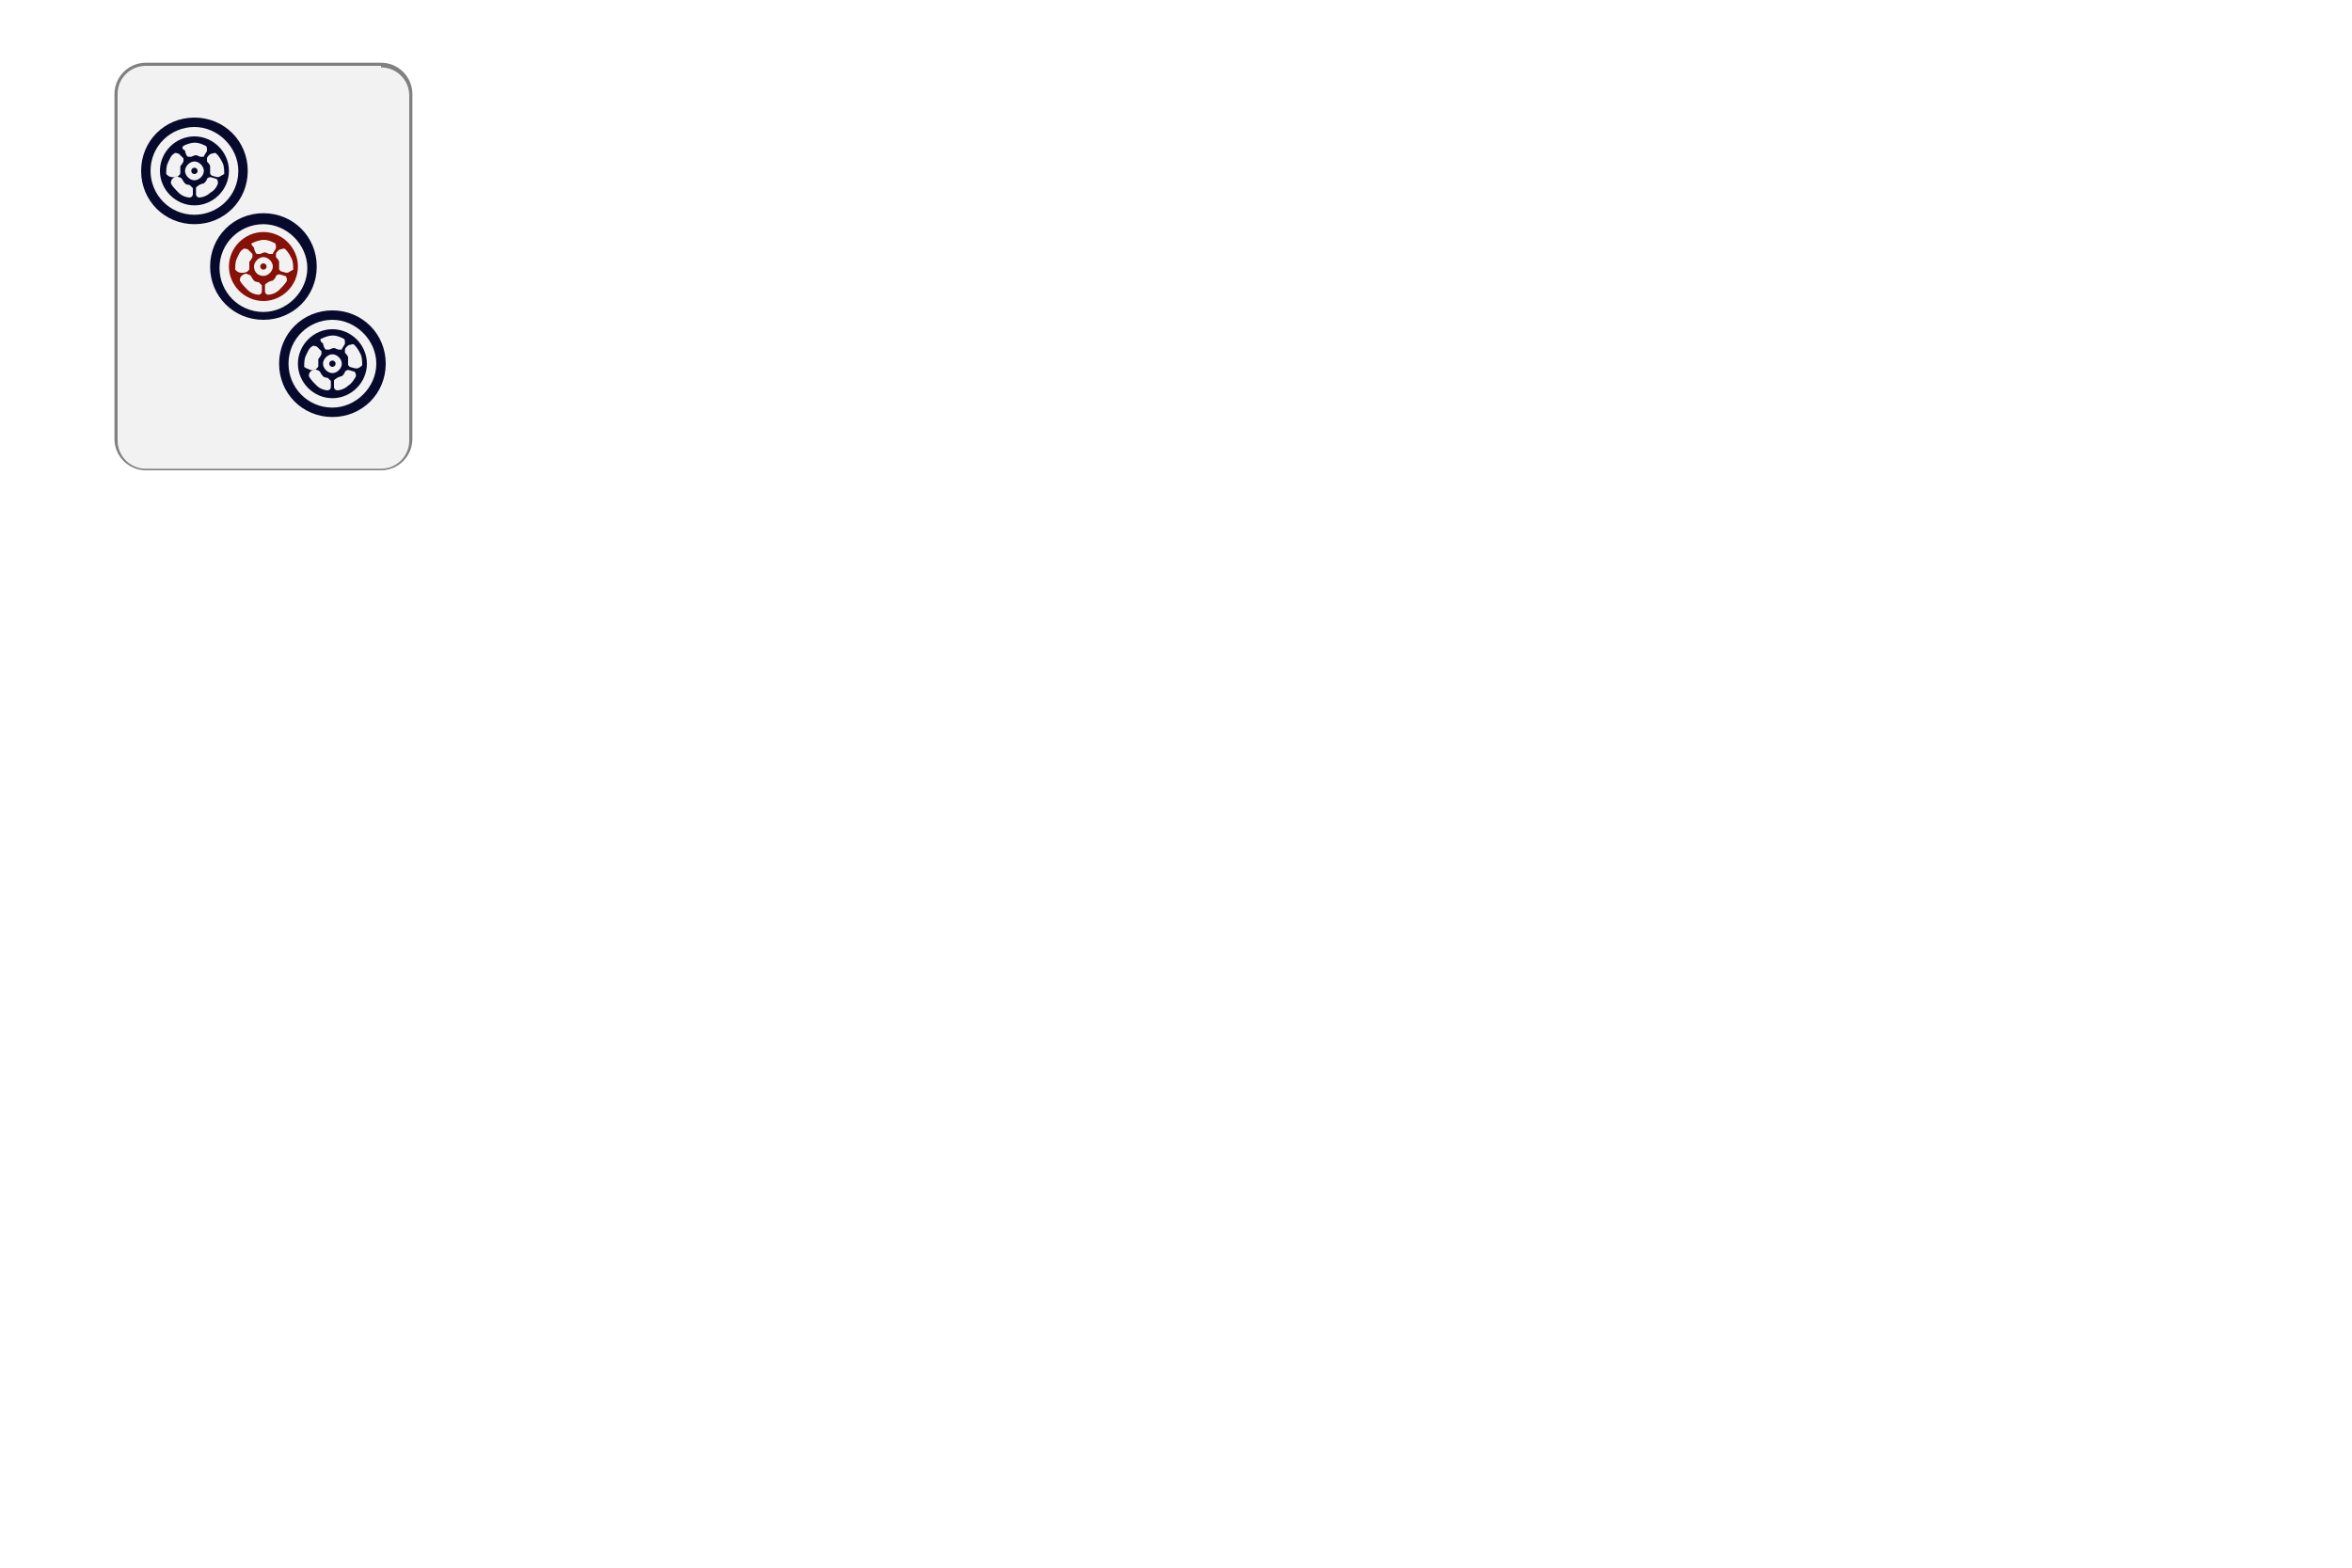 <?xml version="1.0" encoding="utf-8"?>
<!-- Generator: Adobe Illustrator 19.1.0, SVG Export Plug-In . SVG Version: 6.00 Build 0)  -->
<svg version="1.0" xmlns="http://www.w3.org/2000/svg" xmlns:xlink="http://www.w3.org/1999/xlink" x="0px" y="0px" width="1200" height="800"
 viewBox="440 36 100 100" xml:space="preserve">
<style type="text/css">
	.st0{fill:#F2F2F2;}
	.st1{fill:#808080;}
	.st2{fill:#0B3413;}
	.st3{fill:#871008;}
	.st4{fill:#07092D;}
	.st5{fill:#870E06;}
	.st6{fill:#CC1009;}
	.st7{fill:#CC140D;}
	.st8{fill:#CC130C;}
	.st9{filter:url(#Adobe_OpacityMaskFilter);}
	.st10{mask:url(#SVGID_1_);fill:#07092D;}
	.st11{filter:url(#Adobe_OpacityMaskFilter_1_);}
	.st12{mask:url(#SVGID_2_);fill:#07092D;}
</style>
<g>
	<g>
		<path class="st0" d="M424.3,65.9c-1,0-1.9-0.8-1.9-1.9V42c0-1,0.8-1.9,1.9-1.9h15c1,0,1.9,0.8,1.9,1.9v22c0,1-0.8,1.9-1.9,1.9    H424.3z"/>
		<path class="st1" d="M439.3,40.3c1,0,1.8,0.8,1.8,1.8v22c0,1-0.8,1.8-1.8,1.8h-15c-1,0-1.8-0.8-1.8-1.8V42c0-1,0.8-1.8,1.8-1.8    H439.3 M439.3,40h-15c-1.1,0-2,0.9-2,2v22c0,1.1,0.9,2,2,2h15c1.1,0,2-0.9,2-2V42C441.3,40.9,440.4,40,439.3,40L439.3,40z"/>
	</g>
	<g>
		<g>
			<path class="st4" d="M427.4,43.5c-1.9,0-3.4,1.5-3.4,3.4s1.5,3.4,3.4,3.4c1.9,0,3.4-1.5,3.4-3.4S429.3,43.5,427.4,43.5z      M427.4,49.7c-1.6,0-2.8-1.3-2.8-2.8c0-1.6,1.3-2.8,2.8-2.8s2.8,1.3,2.8,2.8C430.2,48.5,428.9,49.7,427.4,49.7z"/>
			<g>
				<circle class="st4" cx="427.4" cy="46.9" r="0.2"/>
				<path class="st4" d="M427.4,44.7c-1.2,0-2.2,1-2.2,2.2s1,2.2,2.2,2.2c1.2,0,2.2-1,2.2-2.2S428.6,44.7,427.4,44.7z M426.7,45.3      c0.2-0.1,0.5-0.2,0.7-0.2v0c0.3,0,0.5,0.1,0.7,0.2c0.1,0,0.1,0.2,0.1,0.3c0,0.1-0.2,0.3-0.2,0.4c-0.1,0-0.2,0-0.2,0      c-0.1,0-0.2-0.1-0.3-0.1v0c-0.1,0-0.3,0.1-0.3,0.1c-0.1,0-0.1,0-0.2,0c-0.1,0-0.2-0.3-0.2-0.4C426.6,45.5,426.6,45.4,426.7,45.3      z M425.6,47.1c0-0.2,0-0.5,0.1-0.7l0,0c0.1-0.2,0.2-0.5,0.4-0.6c0.1-0.1,0.2,0,0.3,0c0.1,0.1,0.3,0.3,0.3,0.3c0,0.1,0,0.2,0,0.2      c0,0-0.1,0.2-0.2,0.3l0,0c0,0.1,0,0.3,0,0.4c0,0.1,0,0.1-0.1,0.2c-0.1,0.1-0.3,0.1-0.4,0.1C425.8,47.3,425.7,47.2,425.6,47.1z       M427.3,48.4c0,0.1-0.1,0.2-0.2,0.2c-0.2,0-0.5-0.1-0.7-0.3l0,0c-0.2-0.2-0.4-0.4-0.5-0.6c0-0.1,0-0.2,0.1-0.3      c0.1-0.1,0.3-0.2,0.4-0.1c0.1,0,0.2,0.1,0.2,0.1c0,0,0.1,0.2,0.2,0.3l0,0c0.1,0.1,0.3,0.1,0.3,0.1s0.1,0.1,0.2,0.2      C427.3,48.1,427.3,48.4,427.3,48.4z M426.8,46.9c0-0.3,0.3-0.6,0.6-0.6s0.6,0.3,0.6,0.6c0,0.3-0.3,0.6-0.6,0.6      S426.8,47.2,426.8,46.9z M428.4,48.3L428.4,48.3c-0.2,0.2-0.5,0.3-0.7,0.3c-0.1,0-0.2-0.1-0.2-0.2c0-0.1,0-0.4,0-0.4      c0-0.1,0.1-0.1,0.2-0.2c0,0,0.2-0.1,0.3-0.1l0,0c0.1-0.1,0.2-0.2,0.2-0.3c0,0,0.1-0.1,0.2-0.1c0.1,0,0.3,0.1,0.4,0.1      c0.1,0.1,0.1,0.2,0.1,0.3C428.8,48,428.6,48.2,428.4,48.3z M428.9,47.3c-0.1,0-0.4-0.1-0.4-0.1c-0.1-0.1-0.1-0.1-0.1-0.2      c0-0.1,0-0.2,0-0.4l0,0c0-0.1-0.2-0.3-0.2-0.3c0,0,0-0.1,0-0.2c0-0.1,0.2-0.3,0.3-0.3s0.2-0.1,0.3,0c0.2,0.2,0.3,0.4,0.4,0.6      l0,0c0.1,0.2,0.1,0.5,0.1,0.7C429.1,47.2,429,47.3,428.9,47.3z"/>
			</g>
		</g>
		<g>
			<path class="st4" d="M436.2,55.8c-1.9,0-3.4,1.5-3.4,3.4s1.5,3.4,3.4,3.4c1.9,0,3.4-1.5,3.4-3.4S438.1,55.8,436.2,55.8z      M436.2,62c-1.6,0-2.8-1.3-2.8-2.8c0-1.6,1.3-2.8,2.8-2.8s2.8,1.3,2.8,2.8C439,60.7,437.7,62,436.2,62z"/>
			<g>
				<circle class="st4" cx="436.2" cy="59.2" r="0.2"/>
				<path class="st4" d="M436.2,57c-1.2,0-2.2,1-2.2,2.2s1,2.2,2.2,2.2c1.2,0,2.2-1,2.2-2.2S437.4,57,436.2,57z M435.5,57.6      c0.2-0.1,0.5-0.2,0.7-0.2v0c0.3,0,0.5,0.1,0.7,0.2c0.1,0,0.1,0.2,0.1,0.3c0,0.1-0.2,0.3-0.2,0.4c-0.1,0-0.2,0-0.2,0      c-0.1,0-0.2-0.1-0.3-0.1v0c-0.1,0-0.3,0.1-0.3,0.1c-0.1,0-0.1,0-0.2,0c-0.1,0-0.2-0.3-0.2-0.4C435.4,57.8,435.4,57.6,435.5,57.6      z M434.4,59.4c0-0.2,0-0.5,0.1-0.7l0,0c0.1-0.2,0.2-0.5,0.4-0.6c0.1-0.1,0.2,0,0.3,0c0.1,0.1,0.3,0.3,0.3,0.3c0,0.1,0,0.2,0,0.2      c0,0-0.1,0.2-0.2,0.3l0,0c0,0.1,0,0.3,0,0.4c0,0.1,0,0.1-0.1,0.2c-0.1,0.1-0.3,0.1-0.4,0.1C434.6,59.5,434.5,59.5,434.4,59.4z       M436.1,60.7c0,0.1-0.1,0.2-0.2,0.2c-0.2,0-0.5-0.1-0.7-0.3l0,0c-0.2-0.2-0.4-0.4-0.5-0.6c0-0.1,0-0.2,0.1-0.3      c0.1-0.1,0.3-0.2,0.4-0.1c0.1,0,0.2,0.1,0.2,0.1c0,0,0.1,0.2,0.2,0.3l0,0c0.1,0.1,0.3,0.1,0.3,0.1s0.1,0.1,0.2,0.2      C436.1,60.3,436.1,60.6,436.1,60.7z M435.6,59.2c0-0.3,0.3-0.6,0.6-0.6s0.6,0.3,0.6,0.6c0,0.3-0.3,0.6-0.6,0.6      S435.6,59.5,435.6,59.2z M437.2,60.6L437.2,60.6c-0.2,0.2-0.5,0.3-0.7,0.3c-0.1,0-0.2-0.1-0.2-0.2c0-0.1,0-0.4,0-0.4      c0-0.1,0.1-0.1,0.2-0.2c0,0,0.2-0.1,0.3-0.1l0,0c0.1-0.1,0.2-0.2,0.2-0.3c0,0,0.1-0.1,0.2-0.1c0.1,0,0.3,0.1,0.4,0.1      c0.1,0.1,0.1,0.2,0.1,0.3C437.6,60.2,437.4,60.5,437.2,60.6z M437.7,59.5c-0.1,0-0.4-0.1-0.4-0.1c-0.1-0.1-0.1-0.1-0.1-0.2      c0-0.1,0-0.2,0-0.4l0,0c0-0.1-0.2-0.3-0.2-0.3c0,0,0-0.1,0-0.2c0-0.1,0.2-0.3,0.3-0.3s0.2-0.1,0.3,0c0.2,0.2,0.3,0.4,0.4,0.6      l0,0c0.1,0.2,0.1,0.5,0.1,0.7C437.9,59.5,437.8,59.5,437.7,59.5z"/>
			</g>
		</g>
	</g>
	<g>
		<path class="st4" d="M431.8,49.6c-1.9,0-3.4,1.5-3.4,3.4s1.5,3.4,3.4,3.4c1.9,0,3.4-1.5,3.4-3.4S433.7,49.6,431.8,49.6z     M431.8,55.9c-1.6,0-2.8-1.3-2.8-2.8c0-1.6,1.3-2.8,2.8-2.8s2.8,1.3,2.8,2.8C434.6,54.6,433.3,55.9,431.8,55.9z"/>
		<g>
			<circle class="st3" cx="431.8" cy="53" r="0.2"/>
			<path class="st3" d="M431.8,50.8c-1.2,0-2.2,1-2.2,2.2s1,2.2,2.2,2.2c1.2,0,2.2-1,2.2-2.2S433,50.8,431.8,50.8z M431.1,51.5     c0.2-0.1,0.5-0.2,0.7-0.2v0c0.3,0,0.5,0.1,0.7,0.2c0.1,0,0.1,0.2,0.1,0.3c0,0.1-0.2,0.3-0.2,0.4c-0.1,0-0.2,0-0.2,0     c-0.1,0-0.2-0.1-0.3-0.1v0c-0.1,0-0.3,0.1-0.3,0.1c-0.1,0-0.1,0-0.2,0c-0.1,0-0.2-0.3-0.2-0.4C431,51.6,431,51.5,431.1,51.5z      M430,53.2c0-0.2,0-0.5,0.1-0.7l0,0c0.1-0.2,0.2-0.5,0.4-0.6c0.1-0.1,0.2,0,0.3,0c0.1,0.1,0.3,0.3,0.3,0.3c0,0.1,0,0.2,0,0.2     c0,0-0.1,0.2-0.2,0.3l0,0c0,0.1,0,0.3,0,0.4c0,0.1,0,0.1-0.1,0.2c-0.1,0.1-0.3,0.1-0.4,0.1C430.2,53.4,430.1,53.3,430,53.2z      M431.7,54.6c0,0.1-0.1,0.2-0.2,0.2c-0.2,0-0.5-0.1-0.7-0.3l0,0c-0.2-0.2-0.4-0.4-0.5-0.6c0-0.1,0-0.2,0.1-0.3     c0.1-0.1,0.3-0.2,0.4-0.1c0.1,0,0.2,0.1,0.2,0.1c0,0,0.1,0.2,0.2,0.3l0,0c0.1,0.1,0.3,0.1,0.3,0.1s0.1,0.1,0.2,0.2     C431.7,54.2,431.7,54.5,431.7,54.6z M431.2,53c0-0.3,0.3-0.6,0.6-0.6s0.6,0.3,0.6,0.6c0,0.3-0.3,0.6-0.6,0.6S431.2,53.4,431.2,53     z M432.8,54.5L432.8,54.5c-0.2,0.2-0.5,0.3-0.7,0.3c-0.1,0-0.2-0.1-0.2-0.2c0-0.1,0-0.4,0-0.4c0-0.1,0.1-0.1,0.2-0.2     c0,0,0.2-0.1,0.3-0.1l0,0c0.1-0.1,0.2-0.2,0.2-0.3c0,0,0.1-0.1,0.2-0.1c0.1,0,0.3,0.1,0.4,0.1c0.1,0.1,0.1,0.2,0.1,0.3     C433.2,54.1,433,54.3,432.8,54.5z M433.3,53.4c-0.1,0-0.4-0.1-0.4-0.1c-0.1-0.1-0.1-0.1-0.1-0.2c0-0.1,0-0.2,0-0.4l0,0     c0-0.1-0.2-0.3-0.2-0.3c0,0,0-0.1,0-0.2c0-0.1,0.2-0.3,0.3-0.3s0.2-0.1,0.3,0c0.2,0.2,0.3,0.4,0.4,0.6l0,0     c0.1,0.2,0.1,0.5,0.1,0.7C433.5,53.3,433.4,53.4,433.3,53.4z"/>
		</g>
	</g>
</g>
</svg>